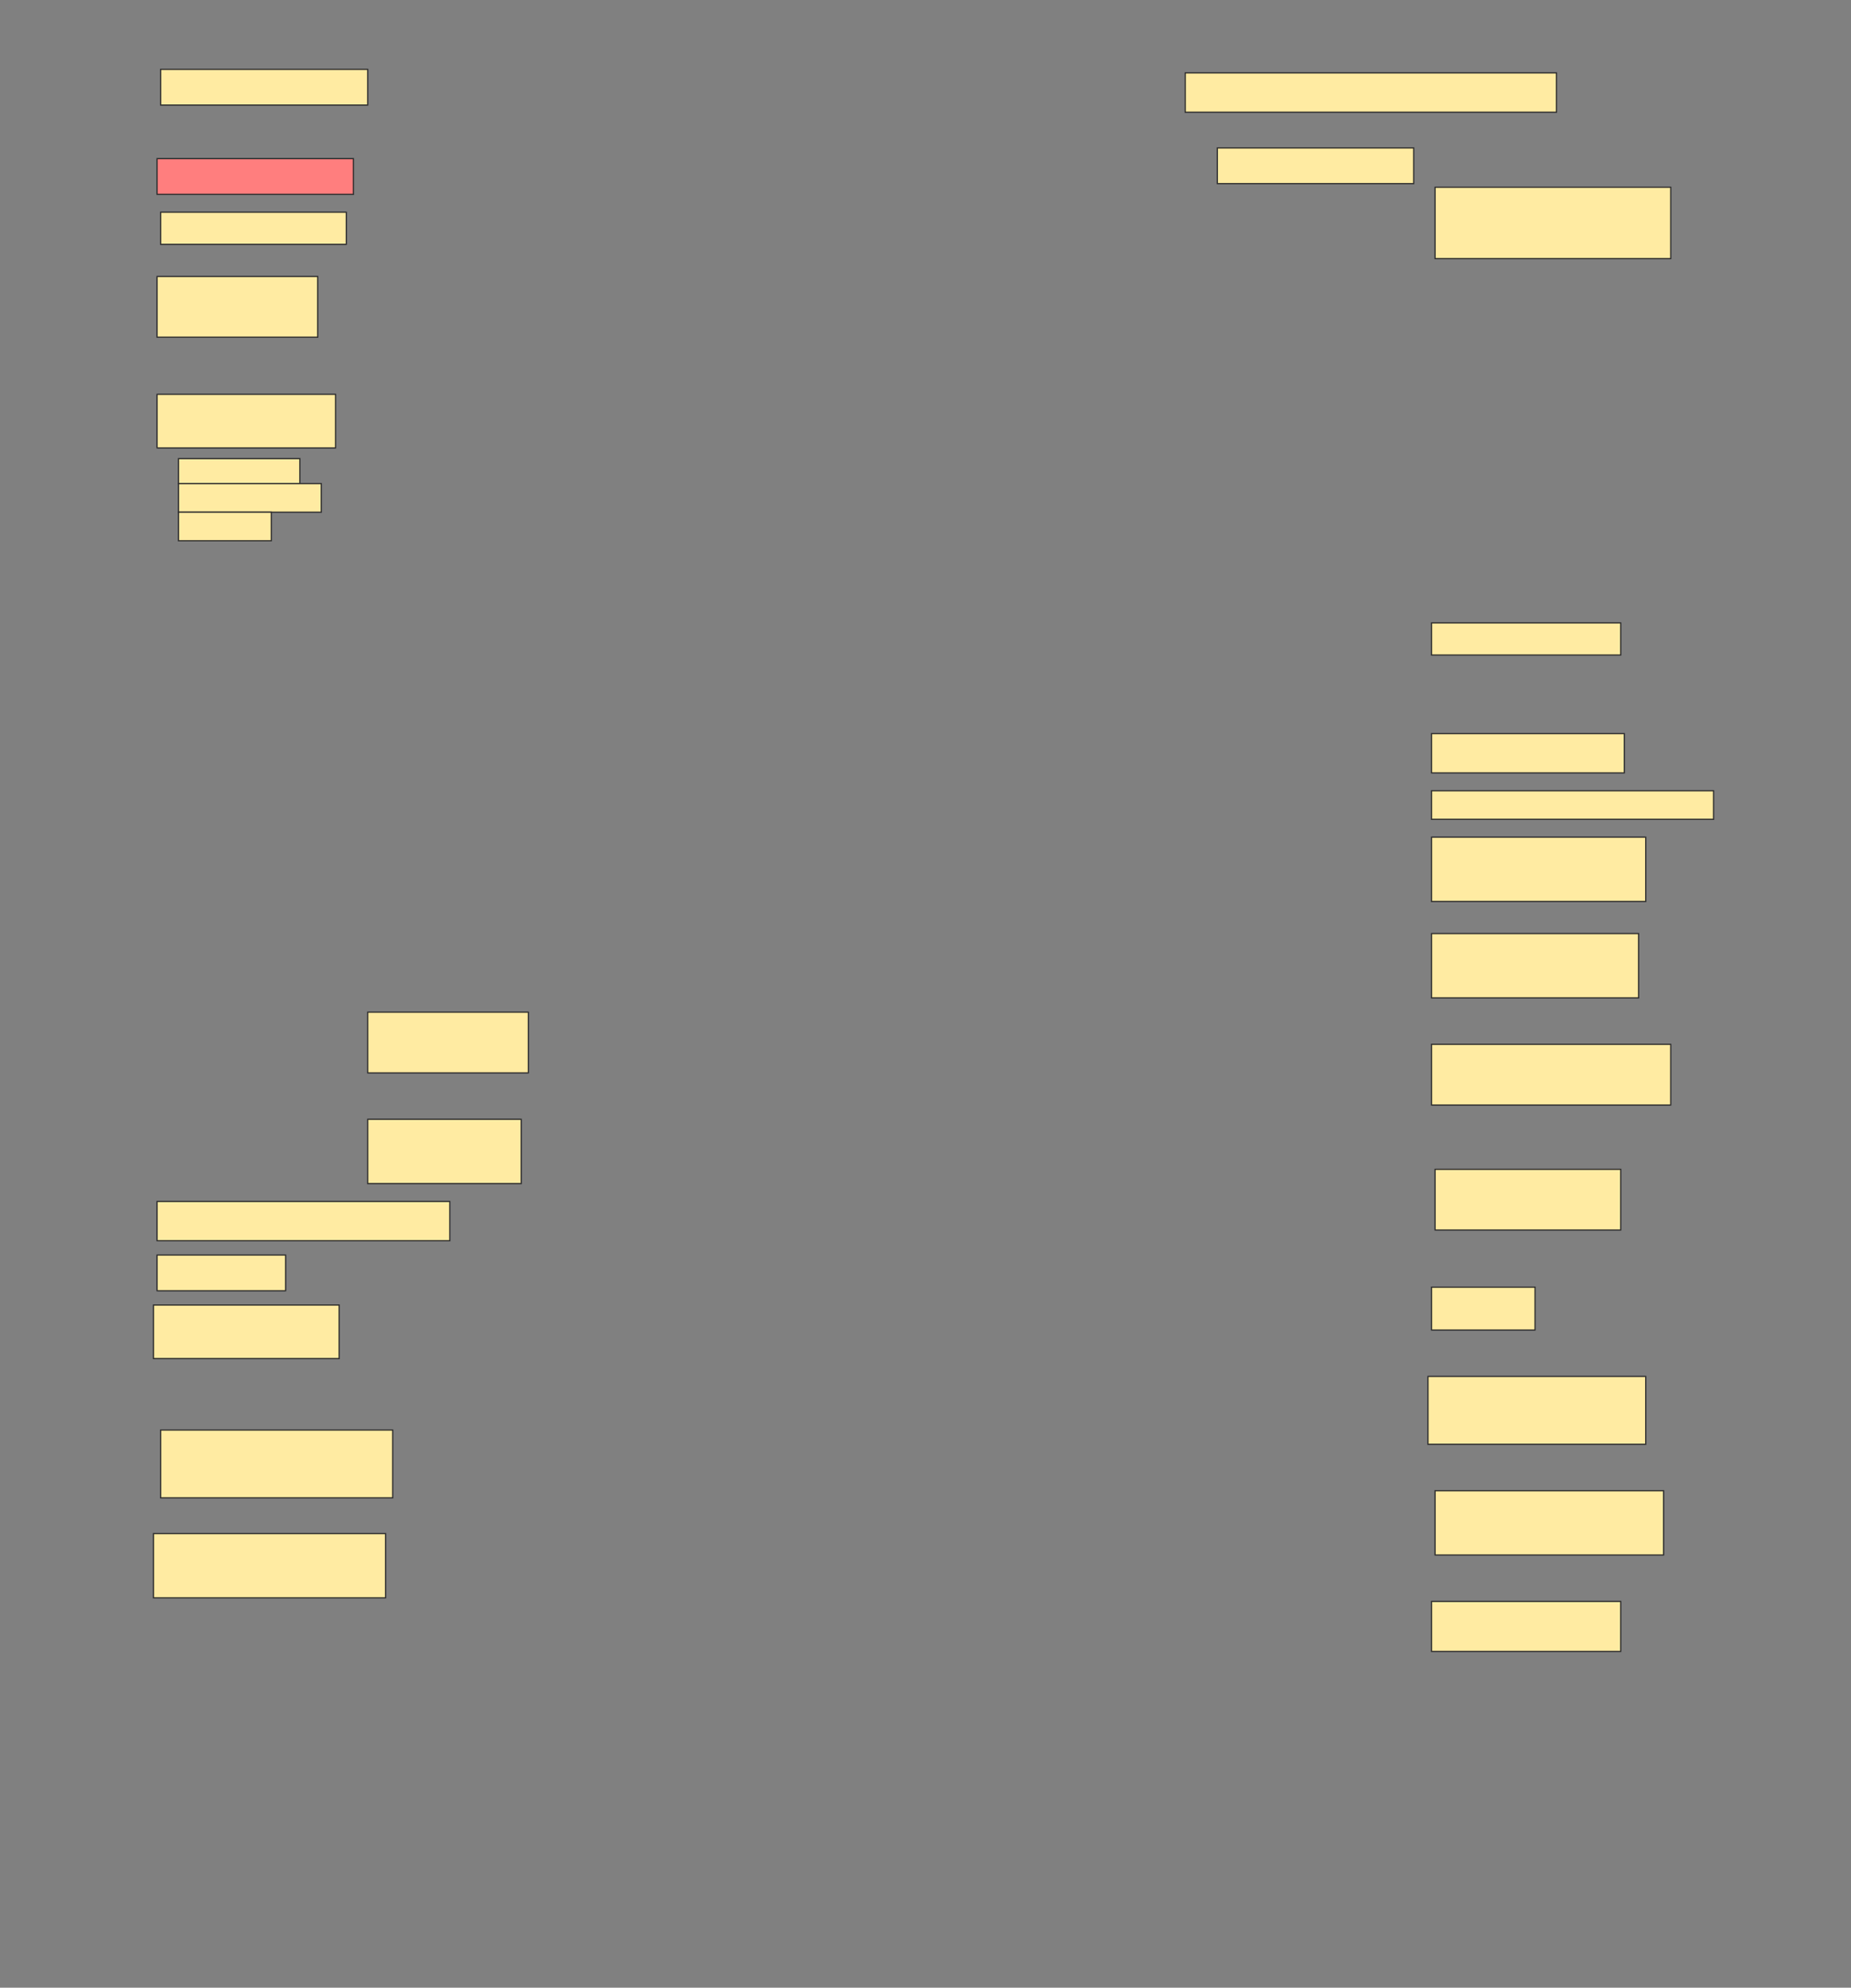 <svg height="1637" width="1525" xmlns="http://www.w3.org/2000/svg">
 <rect width="100%" height="100%" fill="#808080" stroke="none"/>
 <!-- Created with Image Occlusion Enhanced -->
 <g>
  <title>Labels</title>
 </g>
 <g>
  <title>Masks</title>
  <rect fill="#FFEBA2" height="29.412" id="e34c483cbcdb4ccc93becd614ba39033-ao-1" stroke="#2D2D2D" width="170.588" x="132.353" y="57.118"/>
  <rect fill="#FFEBA2" height="32.353" id="e34c483cbcdb4ccc93becd614ba39033-ao-2" stroke="#2D2D2D" width="305.882" x="976.471" y="60.059"/>
  <rect class="qshape" fill="#FF7E7E" height="29.412" id="e34c483cbcdb4ccc93becd614ba39033-ao-3" stroke="#2D2D2D" width="161.765" x="129.412" y="130.647"/>
  <rect fill="#FFEBA2" height="29.412" id="e34c483cbcdb4ccc93becd614ba39033-ao-4" stroke="#2D2D2D" width="161.765" x="1002.941" y="121.823"/>
  <rect fill="#FFEBA2" height="26.471" id="e34c483cbcdb4ccc93becd614ba39033-ao-5" stroke="#2D2D2D" width="152.941" x="132.353" y="174.765"/>
  <rect fill="#FFEBA2" height="58.824" id="e34c483cbcdb4ccc93becd614ba39033-ao-6" stroke="#2D2D2D" width="194.118" x="1182.353" y="154.176"/>
  <rect fill="#FFEBA2" height="50" id="e34c483cbcdb4ccc93becd614ba39033-ao-7" stroke="#2D2D2D" width="132.353" x="129.412" y="227.706"/>
  <g id="e34c483cbcdb4ccc93becd614ba39033-ao-8">
   <rect fill="#FFEBA2" height="44.118" stroke="#2D2D2D" width="147.059" x="129.412" y="324.765"/>
   <rect fill="#FFEBA2" height="20.588" stroke="#2D2D2D" width="100" x="147.059" y="377.706"/>
   <rect fill="#FFEBA2" height="23.529" stroke="#2D2D2D" width="117.647" x="147.059" y="398.294"/>
   <rect fill="#FFEBA2" height="23.529" stroke="#2D2D2D" width="76.471" x="147.059" y="421.823"/>
  </g>
  <rect fill="#FFEBA2" height="26.471" id="e34c483cbcdb4ccc93becd614ba39033-ao-9" stroke="#2D2D2D" stroke-dasharray="null" stroke-linecap="null" stroke-linejoin="null" width="155.882" x="1179.412" y="513"/>
  <rect fill="#FFEBA2" height="32.353" id="e34c483cbcdb4ccc93becd614ba39033-ao-10" stroke="#2D2D2D" stroke-dasharray="null" stroke-linecap="null" stroke-linejoin="null" width="158.824" x="1179.412" y="604.176"/>
  <rect fill="#FFEBA2" height="23.529" id="e34c483cbcdb4ccc93becd614ba39033-ao-11" stroke="#2D2D2D" stroke-dasharray="null" stroke-linecap="null" stroke-linejoin="null" width="232.353" x="1179.412" y="651.235"/>
  <rect fill="#FFEBA2" height="52.941" id="e34c483cbcdb4ccc93becd614ba39033-ao-12" stroke="#2D2D2D" stroke-dasharray="null" stroke-linecap="null" stroke-linejoin="null" width="176.471" x="1179.412" y="689.471"/>
  <rect fill="#FFEBA2" height="52.941" id="e34c483cbcdb4ccc93becd614ba39033-ao-13" stroke="#2D2D2D" stroke-dasharray="null" stroke-linecap="null" stroke-linejoin="null" width="170.588" x="1179.412" y="768.882"/>
  <rect fill="#FFEBA2" height="50" id="e34c483cbcdb4ccc93becd614ba39033-ao-14" stroke="#2D2D2D" stroke-dasharray="null" stroke-linecap="null" stroke-linejoin="null" width="132.353" x="302.941" y="833.588"/>
  <rect fill="#FFEBA2" height="50" id="e34c483cbcdb4ccc93becd614ba39033-ao-15" stroke="#2D2D2D" stroke-dasharray="null" stroke-linecap="null" stroke-linejoin="null" width="197.059" x="1179.412" y="860.059"/>
  <rect fill="#FFEBA2" height="52.941" id="e34c483cbcdb4ccc93becd614ba39033-ao-16" stroke="#2D2D2D" stroke-dasharray="null" stroke-linecap="null" stroke-linejoin="null" width="126.471" x="302.941" y="921.823"/>
  <rect fill="#FFEBA2" height="50" id="e34c483cbcdb4ccc93becd614ba39033-ao-17" stroke="#2D2D2D" stroke-dasharray="null" stroke-linecap="null" stroke-linejoin="null" width="152.941" x="1182.353" y="963"/>
  <rect fill="#FFEBA2" height="32.353" id="e34c483cbcdb4ccc93becd614ba39033-ao-18" stroke="#2D2D2D" stroke-dasharray="null" stroke-linecap="null" stroke-linejoin="null" width="241.176" x="129.412" y="989.471"/>
  <rect fill="#FFEBA2" height="35.294" id="e34c483cbcdb4ccc93becd614ba39033-ao-19" stroke="#2D2D2D" stroke-dasharray="null" stroke-linecap="null" stroke-linejoin="null" width="85.294" x="1179.412" y="1060.059"/>
  <rect fill="#FFEBA2" height="29.412" id="e34c483cbcdb4ccc93becd614ba39033-ao-20" stroke="#2D2D2D" stroke-dasharray="null" stroke-linecap="null" stroke-linejoin="null" width="105.882" x="129.412" y="1033.588"/>
  <rect fill="#FFEBA2" height="55.882" id="e34c483cbcdb4ccc93becd614ba39033-ao-21" stroke="#2D2D2D" stroke-dasharray="null" stroke-linecap="null" stroke-linejoin="null" width="179.412" x="1176.471" y="1133.588"/>
  <rect fill="#FFEBA2" height="44.118" id="e34c483cbcdb4ccc93becd614ba39033-ao-22" stroke="#2D2D2D" stroke-dasharray="null" stroke-linecap="null" stroke-linejoin="null" width="152.941" x="126.471" y="1074.765"/>
  <rect fill="#FFEBA2" height="55.882" id="e34c483cbcdb4ccc93becd614ba39033-ao-23" stroke="#2D2D2D" stroke-dasharray="null" stroke-linecap="null" stroke-linejoin="null" width="191.176" x="132.353" y="1177.706"/>
  <rect fill="#FFEBA2" height="52.941" id="e34c483cbcdb4ccc93becd614ba39033-ao-24" stroke="#2D2D2D" stroke-dasharray="null" stroke-linecap="null" stroke-linejoin="null" width="188.235" x="1182.353" y="1227.706"/>
  <rect fill="#FFEBA2" height="52.941" id="e34c483cbcdb4ccc93becd614ba39033-ao-25" stroke="#2D2D2D" stroke-dasharray="null" stroke-linecap="null" stroke-linejoin="null" width="191.176" x="126.471" y="1263"/>
  <rect fill="#FFEBA2" height="41.176" id="e34c483cbcdb4ccc93becd614ba39033-ao-26" stroke="#2D2D2D" stroke-dasharray="null" stroke-linecap="null" stroke-linejoin="null" width="155.882" x="1179.412" y="1318.882"/>
 </g>
</svg>